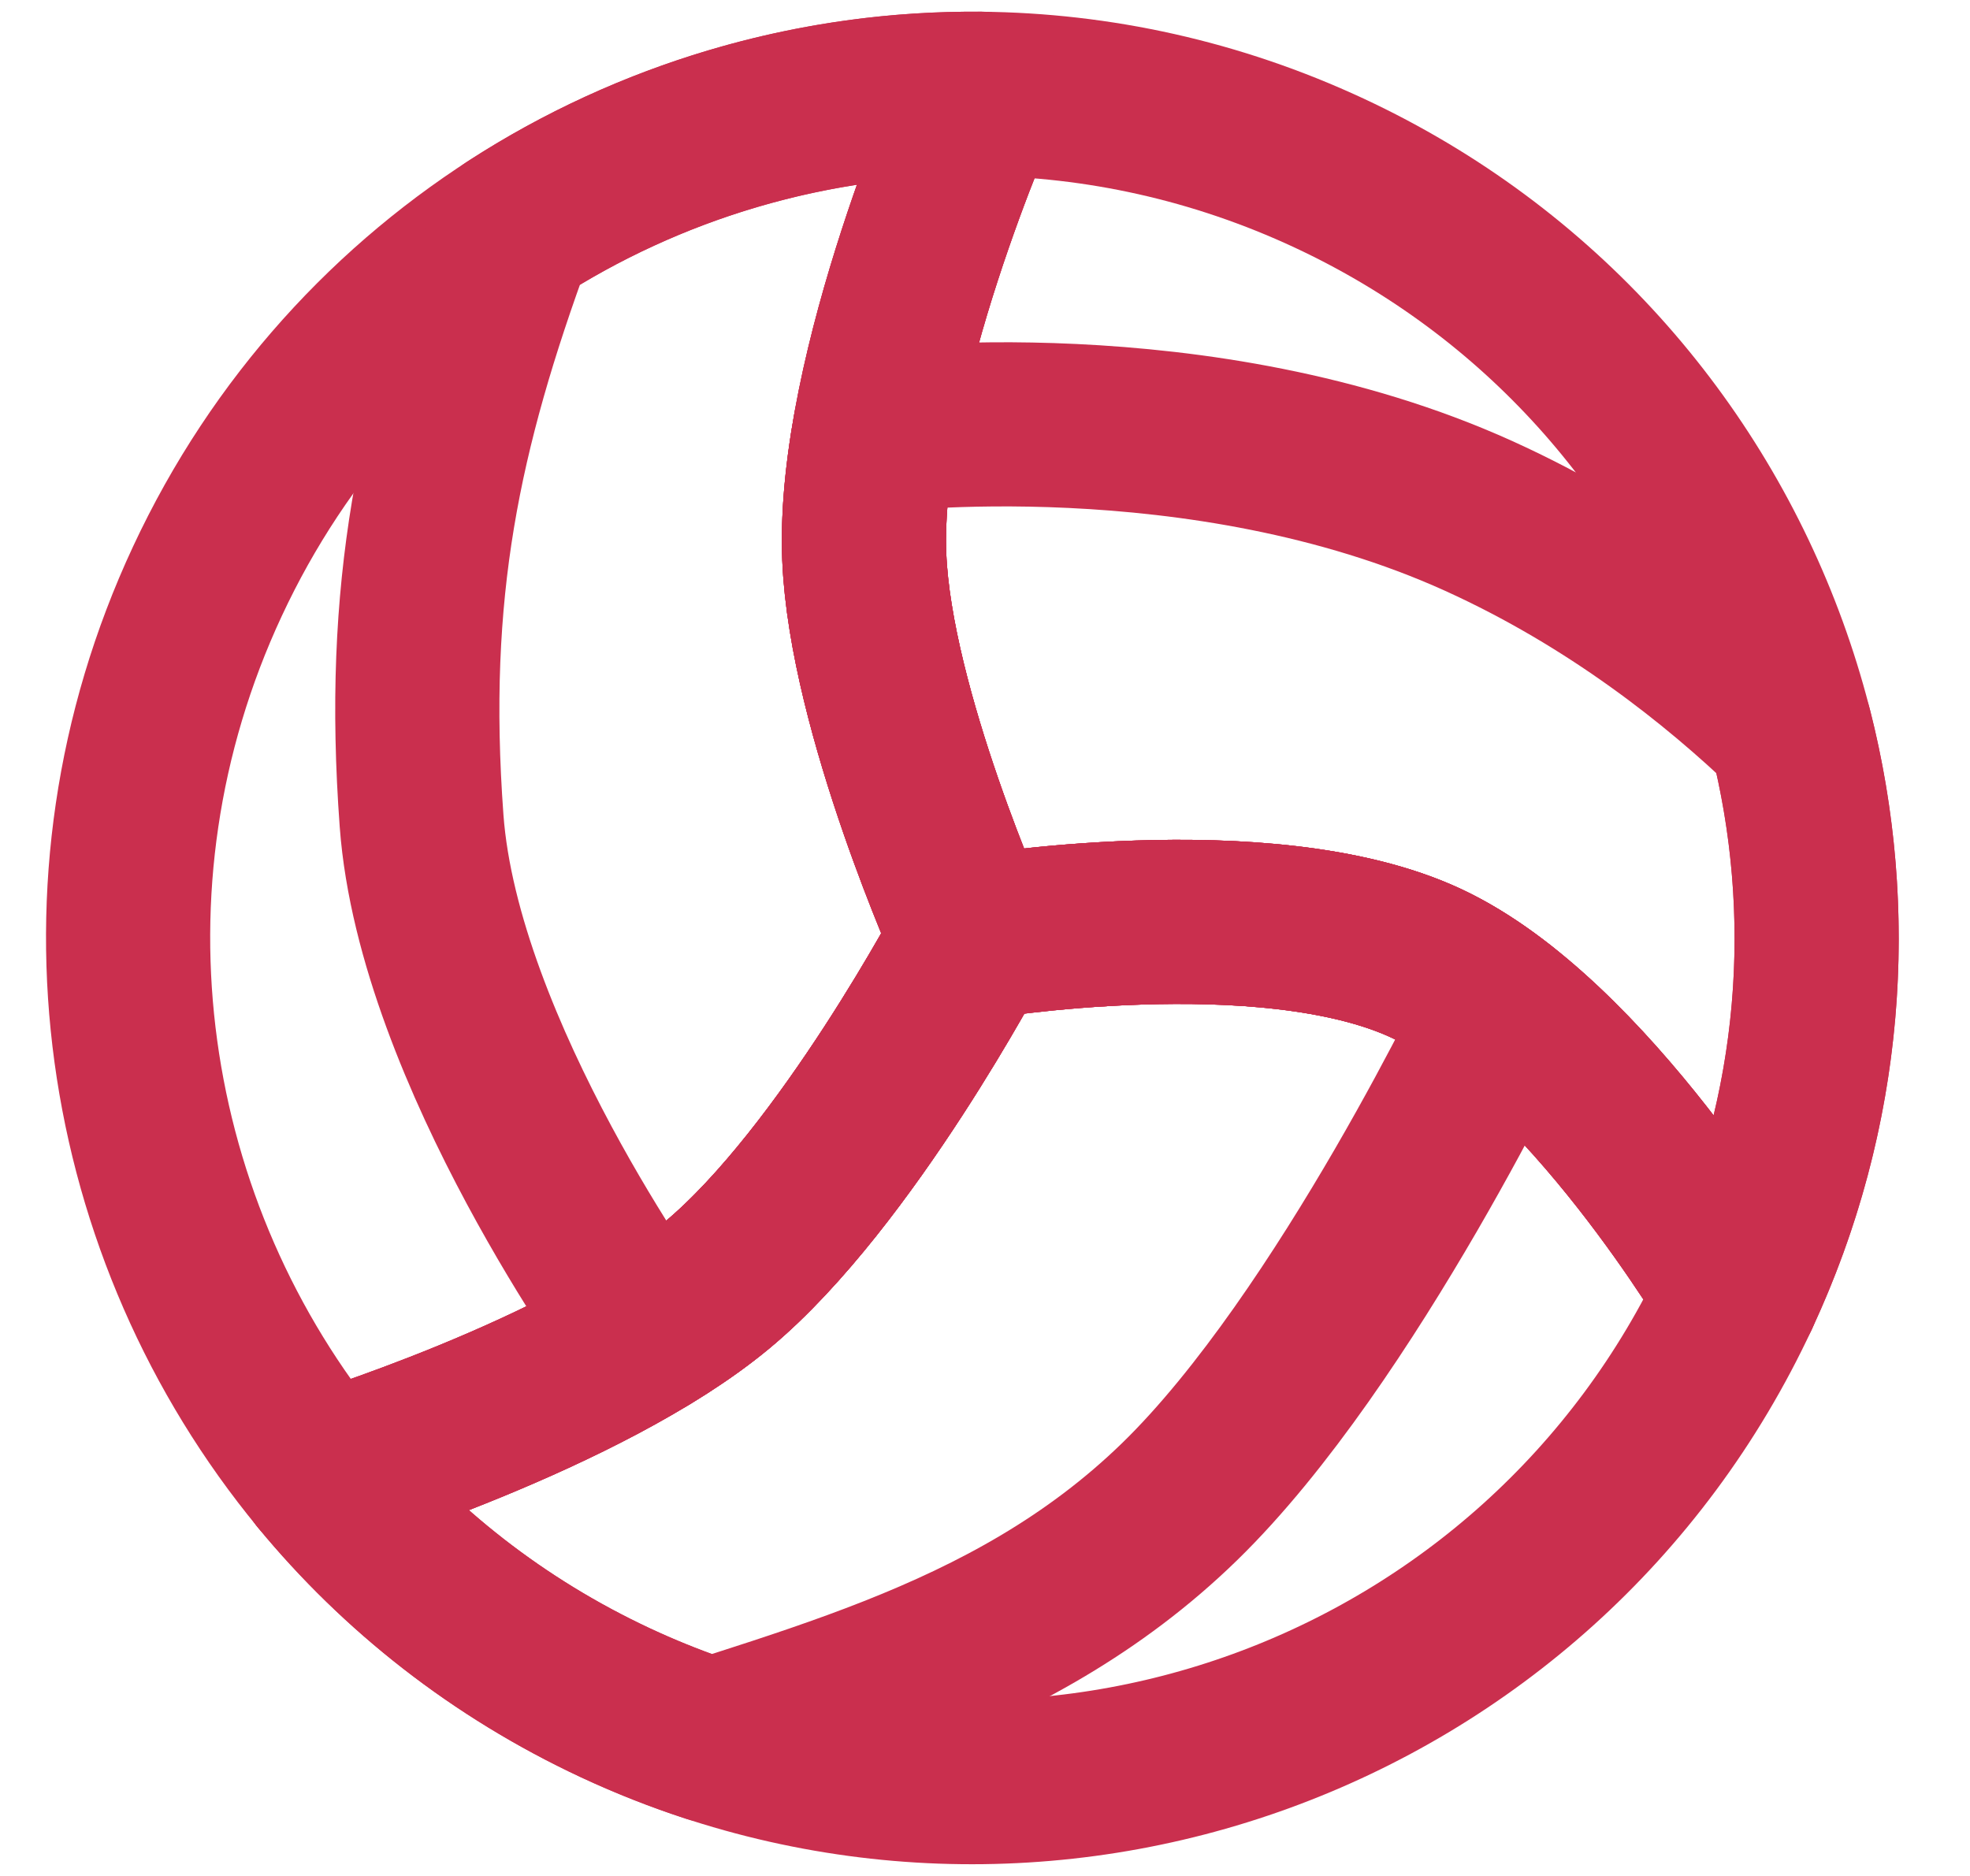 <svg width="21" height="20" viewBox="0 0 21 20" fill="none" xmlns="http://www.w3.org/2000/svg">
    <path d="M10.453 1C10.453 1 9.134 3.95 9.213 5.935C9.279 7.584 10.366 10 10.366 10C10.366 10 9.024 12.549 7.649 13.697C6.243 14.87 3.425 15.729 3.425 15.729C1.287 13.136 0.696 9.446 2.211 6.197C3.749 2.897 7.035 0.969 10.453 1Z" stroke="#CA2F4E" stroke-width="1.75" stroke-linecap="round" stroke-linejoin="round"/>
    <path d="M10.365 10C10.365 10 9.279 7.584 9.213 5.935C9.134 3.95 10.453 1 10.453 1C11.7 1.012 12.964 1.284 14.168 1.845C18.672 3.945 20.62 9.299 18.52 13.803C18.52 13.803 16.918 11.07 15.203 10.27C13.488 9.471 10.365 10 10.365 10Z" stroke="#CA2F4E" stroke-width="1.75" stroke-linecap="round" stroke-linejoin="round"/>
    <path d="M3.425 15.729C3.425 15.729 6.243 14.87 7.649 13.697C9.025 12.549 10.366 10 10.366 10C10.366 10 13.489 9.471 15.204 10.27C16.919 11.07 18.521 13.803 18.521 13.803C16.42 18.306 11.067 20.255 6.563 18.155C5.308 17.569 4.251 16.731 3.425 15.729Z" stroke="#CA2F4E" stroke-width="1.75" stroke-linecap="round" stroke-linejoin="round"/>
    <path d="M9.213 5.935C9.134 3.95 10.453 1 10.453 1C8.674 0.984 6.931 1.499 5.451 2.461L5.458 2.464C4.679 4.587 4.313 6.294 4.494 8.751C4.677 11.229 6.861 14.229 6.861 14.229L6.866 14.244C7.152 14.072 7.419 13.889 7.649 13.697C9.024 12.549 10.365 10 10.365 10C10.365 10 9.279 7.584 9.213 5.935Z" stroke="#CA2F4E" stroke-width="1.75" stroke-linecap="round" stroke-linejoin="round"/>
    <path d="M9.33 4.592C9.33 4.592 12.792 4.154 15.764 5.501C17.193 6.149 18.314 7.044 19.081 7.78L19.084 7.775C19.581 9.719 19.435 11.841 18.52 13.803C18.52 13.803 16.918 11.07 15.203 10.27C13.488 9.471 10.365 10 10.365 10C10.365 10 9.279 7.584 9.213 5.935C9.196 5.517 9.242 5.056 9.324 4.588L9.33 4.592Z" stroke="#CA2F4E" stroke-width="1.75" stroke-linecap="round" stroke-linejoin="round"/>
    <path d="M7.649 13.697C6.243 14.87 3.425 15.729 3.425 15.729C4.251 16.731 5.308 17.569 6.563 18.155C6.897 18.311 7.236 18.444 7.578 18.556C7.676 18.525 7.774 18.494 7.872 18.462C8.431 18.283 8.987 18.099 9.531 17.884C10.619 17.454 11.659 16.9 12.573 16.011C13.468 15.14 14.34 13.803 14.987 12.688C15.311 12.129 15.579 11.625 15.766 11.26C15.86 11.078 15.933 10.93 15.983 10.828L16.007 10.78C15.746 10.573 15.476 10.398 15.204 10.27C13.489 9.471 10.366 10 10.366 10C10.366 10 9.025 12.549 7.649 13.697Z" stroke="#CA2F4E" stroke-width="1.75" stroke-linecap="round" stroke-linejoin="round"/>
</svg>
